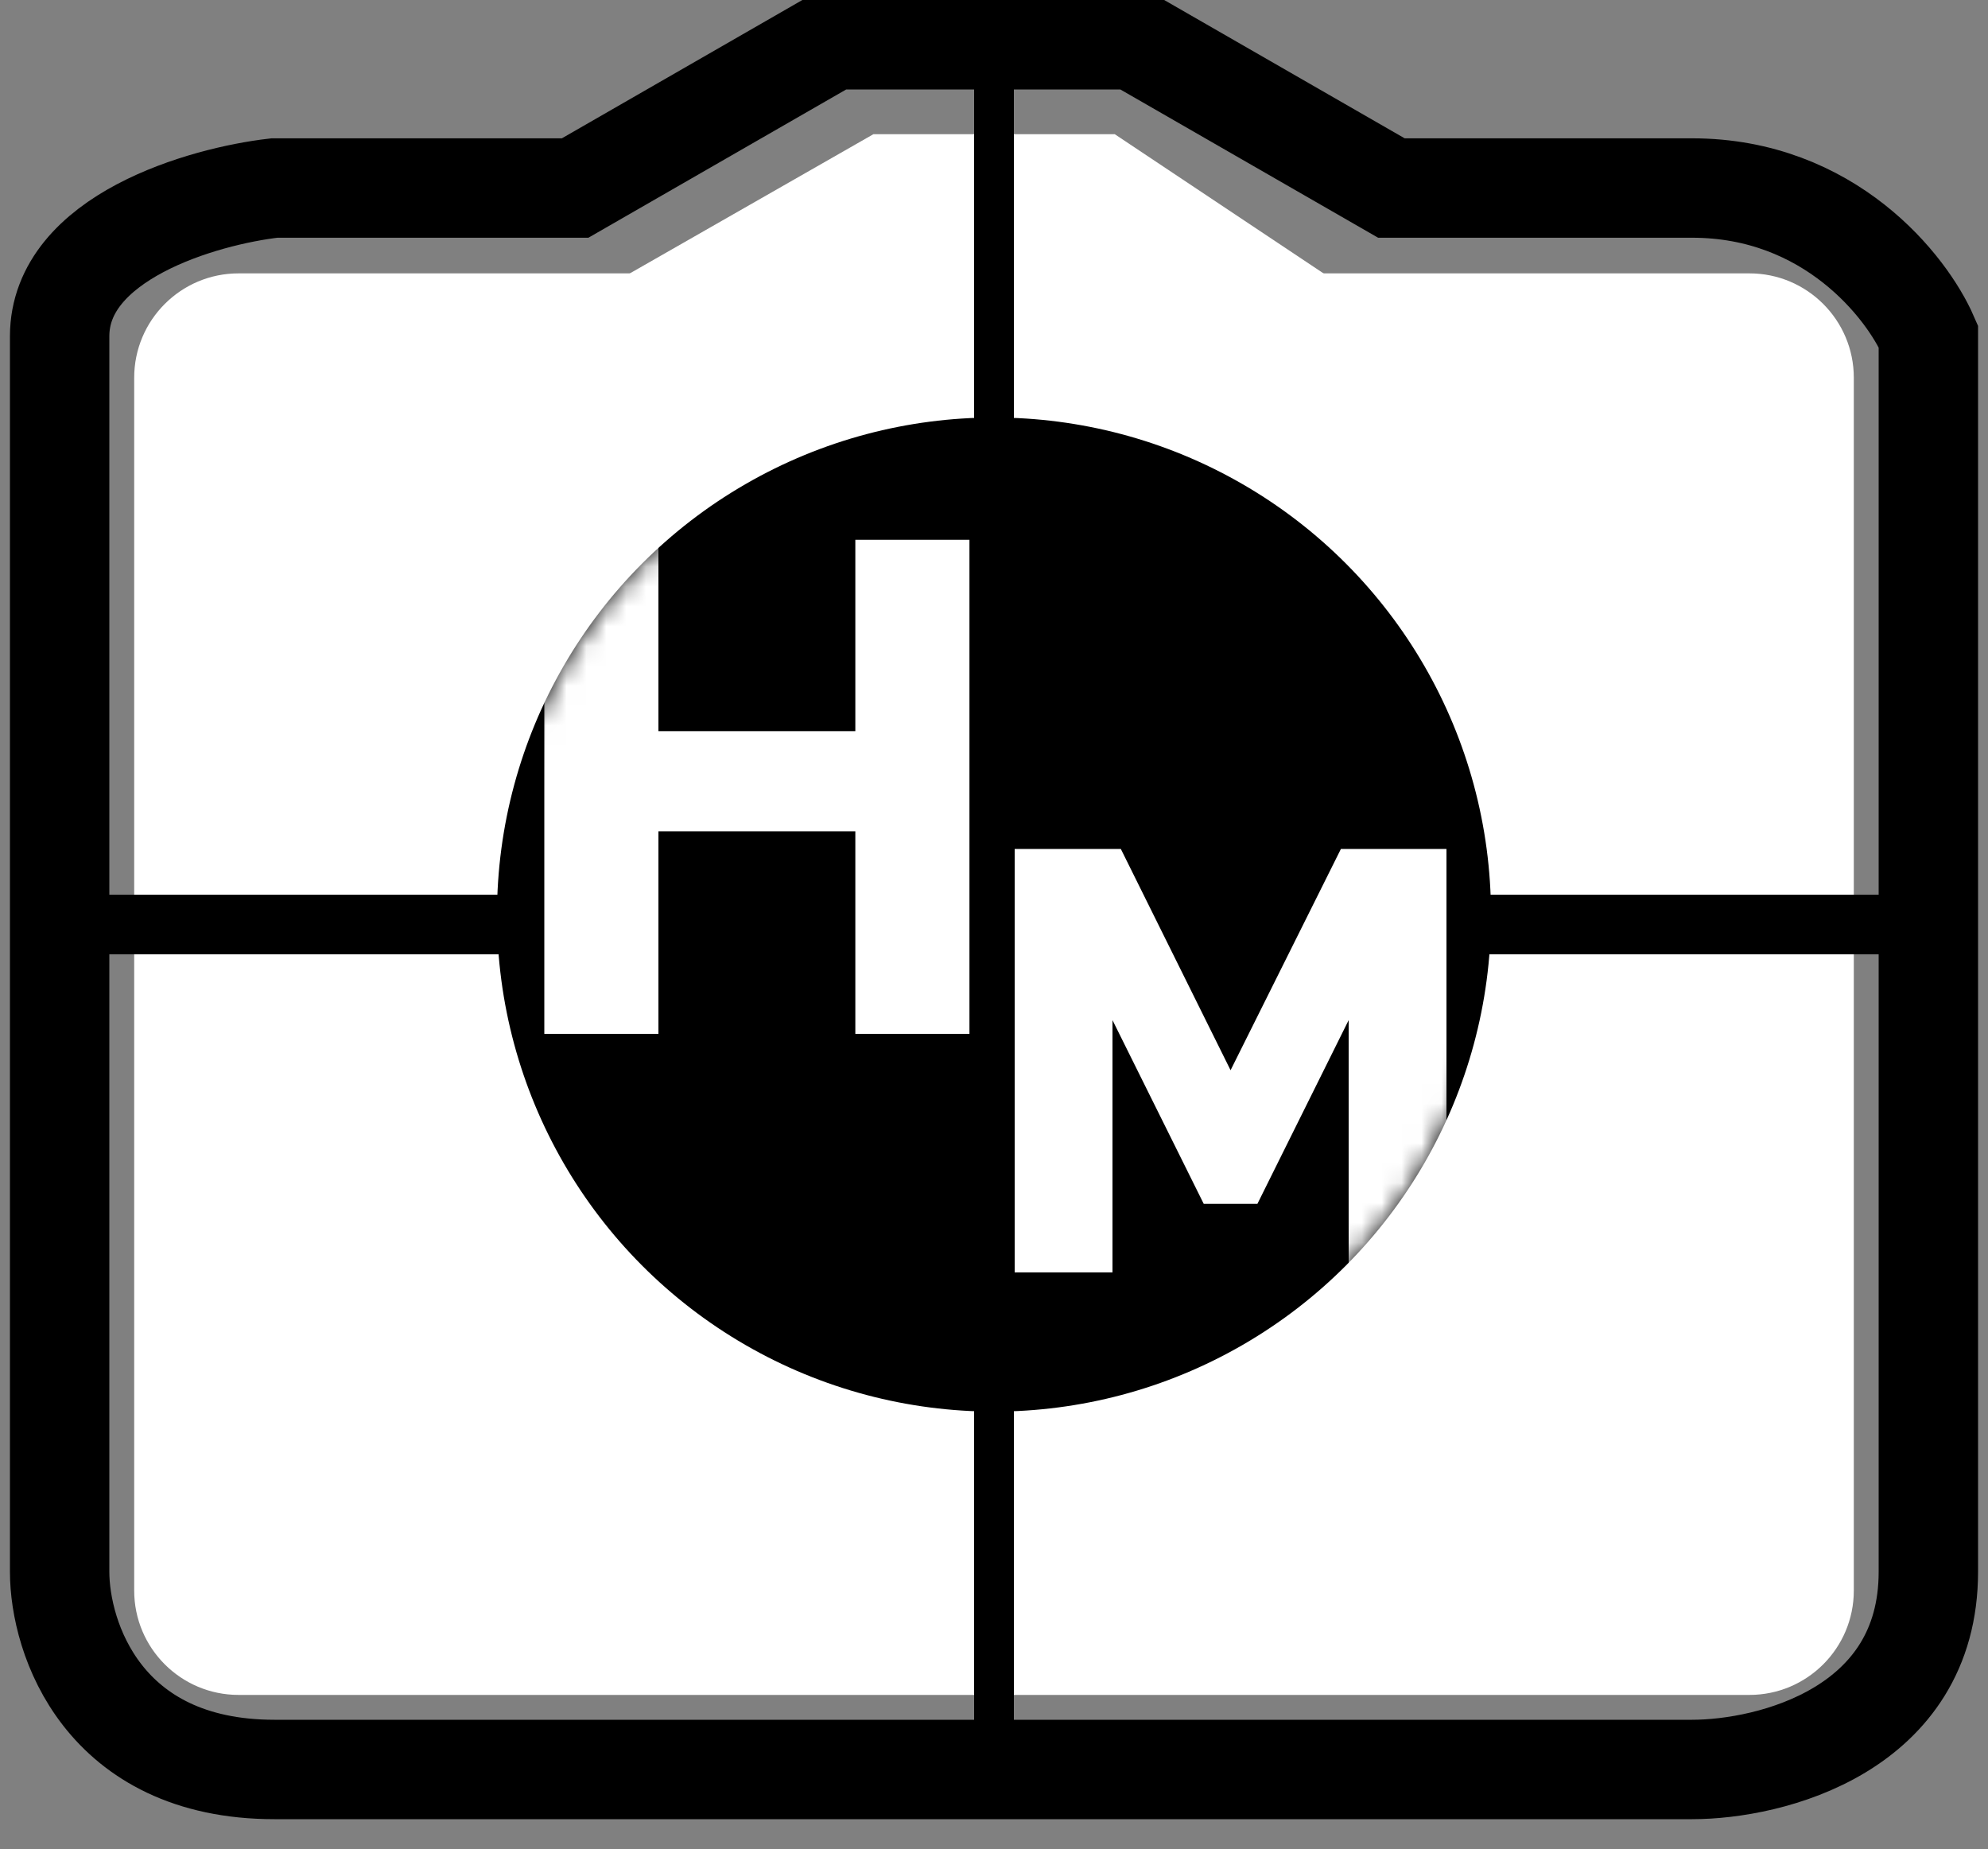 <svg width="100" height="93" viewBox="0 0 100 93" fill="none" xmlns="http://www.w3.org/2000/svg">
<rect x="0" y="0" width="100" height="93" fill="#808080" stroke="none"/>
<g clip-path="url(#clip0_2_3)">
<path d="M7 19C7 16.239 9.239 14 12 14H88C90.761 14 93 16.239 93 19V80C93 82.761 90.761 85 88 85H12C9.239 85 7 82.761 7 80V19Z" fill="white"/>
<path d="M44 7L30 15H68L56 7H44Z" fill="white"/>
<path d="M7 19C7 16.239 9.239 14 12 14H88C90.761 14 93 16.239 93 19V80C93 82.761 90.761 85 88 85H12C9.239 85 7 82.761 7 80V19Z" stroke="white" stroke-width="0.5"/>
<path d="M44 7L30 15H68L56 7H44Z" stroke="white" stroke-width="0.5"/>
<path d="M3 79.057V16.914C3 11.943 10.203 9.871 13.805 9.457H28.931L41.897 2H57.023L69.989 9.457H85.115C92.03 9.457 95.919 14.429 97 16.914V79.057C97 87.011 89.077 89 85.115 89H13.805C5.161 89 3 82.371 3 79.057Z" stroke="black" stroke-width="5"/>
<path d="M50 2V91" stroke="black" stroke-width="2"/>
<line x1="1" y1="46.5" x2="99" y2="46.5" stroke="black" stroke-width="3"/>
<circle cx="50" cy="46" r="25" fill="black"/>
<mask id="mask0_2_3" style="mask-type:alpha" maskUnits="userSpaceOnUse" x="25" y="21" width="50" height="50">
<circle cx="50" cy="46" r="25" fill="black"/>
</mask>
<g mask="url(#mask0_2_3)">
<path d="M48.765 27.15V52H43.025V41.815H33.12V52H27.38V27.15H33.12V36.775H43.025V27.15H48.765Z" fill="white"/>
<path d="M67.84 64V51.31L63.25 60.55H60.55L55.96 51.31V64H51.04V42.7H56.38L61.9 53.83L67.45 42.7H72.76V64H67.84Z" fill="white"/>
</g>
</g>
<defs>
<clipPath id="clip0_2_3">
<rect width="100" height="92.308" fill="white"/>
</clipPath>
</defs>
</svg>
